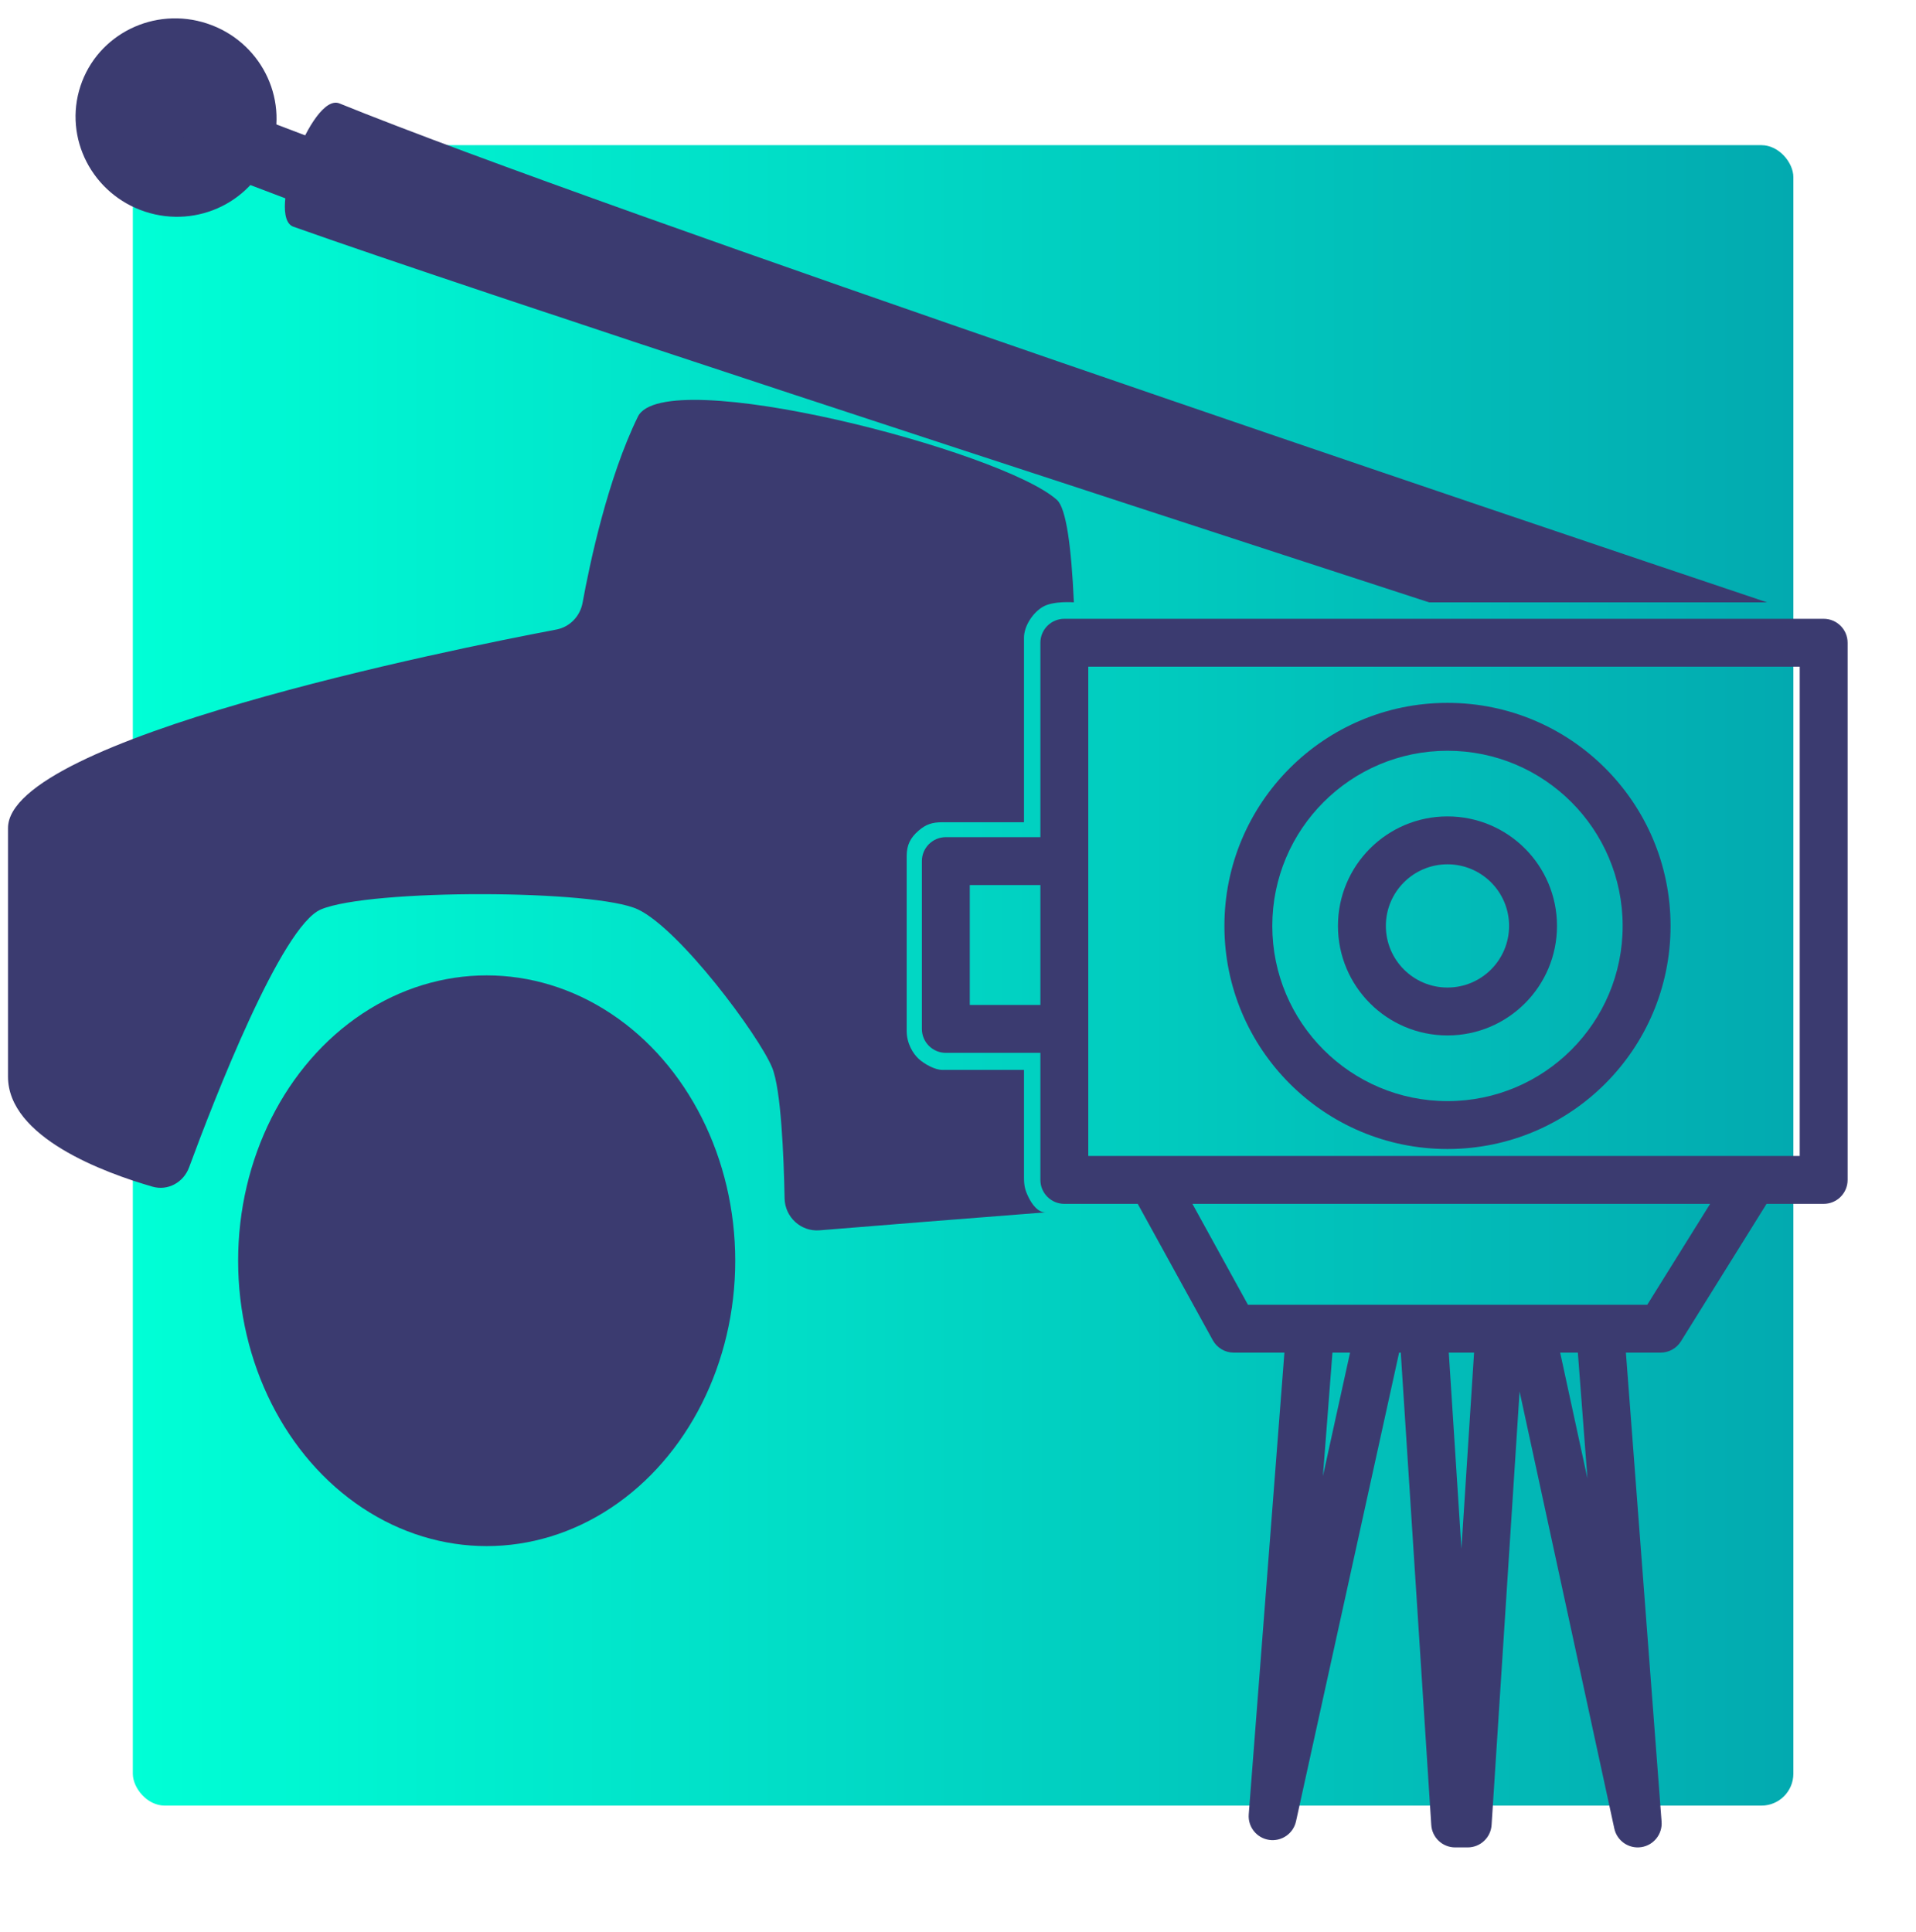 <svg width="120" height="121" viewBox="0 0 120 121" fill="none" xmlns="http://www.w3.org/2000/svg">
<rect x="8.319" y="9.092" width="104" height="104" rx="2" fill="url(#paint0_linear_202_26)"/>
<ellipse rx="15.567" ry="17.873" transform="matrix(-1 0 0 1 30.481 78.965)" fill="#3B3B70"/>
<path fill-rule="evenodd" clip-rule="evenodd" d="M111.407 41.637C110.625 41.307 109.719 41.508 109.148 42.138C109.718 41.507 110.625 41.307 111.407 41.637ZM21.257 6.476C37.759 13.179 95.616 32.675 110.67 37.727H89.501C66.694 30.306 29.346 18.099 18.374 14.199C16.644 13.584 19.527 5.774 21.257 6.476Z" fill="#3B3B70"/>
<path fill-rule="evenodd" clip-rule="evenodd" d="M49.139 75.058C49.089 72.437 48.921 68.217 48.355 66.857C47.513 64.834 42.589 58.209 39.952 56.959C37.314 55.708 23.188 55.666 20.104 56.959C17.62 58 13.395 68.906 11.843 73.116C11.496 74.058 10.514 74.604 9.55 74.325C6.52 73.451 0.501 71.236 0.501 67.434V51.867C0.501 46.272 28.224 40.686 34.841 39.432C35.687 39.272 36.332 38.6 36.487 37.753C36.944 35.251 38.066 29.952 39.952 26.096C41.593 22.739 62.769 28.228 66.199 31.313C66.777 31.833 67.102 34.256 67.257 37.727C67.257 37.727 65.995 37.623 65.335 37.996C64.695 38.358 64.133 39.207 64.133 39.943V51.501H59.001C58.393 51.501 57.995 51.627 57.535 52.024C57.013 52.473 56.786 52.932 56.786 53.62V64.571C56.786 65.347 57.175 65.985 57.535 66.317C57.895 66.65 58.561 67.01 59.001 67.01H64.133V73.719C64.133 74.243 64.183 74.505 64.411 74.976C64.639 75.447 65.03 75.969 65.515 75.931C61.041 76.274 54.641 76.79 51.329 77.059C50.161 77.154 49.161 76.231 49.139 75.058Z" fill="#3B3B70"/>
<ellipse cx="11.026" cy="7.364" rx="6.303" ry="6.203" transform="rotate(18.241 11.026 7.364)" fill="#3B3B70"/>
<rect x="12.493" y="5.963" width="9.455" height="4.128" transform="rotate(20.807 12.493 5.963)" fill="#3B3B70"/>
<path fill-rule="evenodd" clip-rule="evenodd" d="M65.16 40.258C65.16 39.429 65.832 38.758 66.66 38.758H114.217C115.045 38.758 115.717 39.429 115.717 40.258V73.902C115.717 74.73 115.045 75.402 114.217 75.402H110.64L105.277 84.013C105.003 84.453 104.521 84.72 104.003 84.72H101.831L104.066 114.096C104.126 114.882 103.567 115.58 102.787 115.694C102.007 115.808 101.272 115.298 101.105 114.528L95.172 87.152L93.419 114.306C93.368 115.096 92.713 115.71 91.922 115.71H91.138C90.347 115.71 89.692 115.096 89.641 114.306L87.731 84.72H87.627L81.17 114.077C81.001 114.847 80.265 115.354 79.486 115.239C78.706 115.124 78.149 114.425 78.209 113.64L80.443 84.72H77.272C76.725 84.72 76.222 84.422 75.958 83.943L71.257 75.402H66.66C65.832 75.402 65.16 74.73 65.16 73.902V65.944H59.238C58.409 65.944 57.738 65.272 57.738 64.444V53.934C57.738 53.106 58.409 52.434 59.238 52.434H65.16V40.258ZM65.16 55.434H60.738V62.944H65.16V55.434ZM74.682 75.402L78.159 81.72H93.908C93.916 81.72 93.925 81.72 93.934 81.72H103.17L107.106 75.402H74.682ZM92.322 84.72H90.738L91.53 96.997L92.322 84.72ZM84.555 84.72H83.452L82.855 92.453L84.555 84.72ZM97.714 84.72H98.822L99.422 92.599L97.714 84.72ZM68.16 41.758V72.402H112.717V41.758H68.16Z" fill="#3B3B70"/>
<path fill-rule="evenodd" clip-rule="evenodd" d="M90.657 47.023C84.597 47.023 79.685 51.936 79.685 57.995C79.685 64.055 84.597 68.967 90.657 68.967C96.716 68.967 101.628 64.055 101.628 57.995C101.628 51.936 96.716 47.023 90.657 47.023ZM76.685 57.995C76.685 50.279 82.94 44.023 90.657 44.023C98.373 44.023 104.628 50.279 104.628 57.995C104.628 65.712 98.373 71.967 90.657 71.967C82.94 71.967 76.685 65.712 76.685 57.995Z" fill="#3B3B70"/>
<path fill-rule="evenodd" clip-rule="evenodd" d="M90.656 54.135C88.525 54.135 86.797 55.862 86.797 57.994C86.797 60.125 88.525 61.853 90.656 61.853C92.788 61.853 94.515 60.125 94.515 57.994C94.515 55.862 92.788 54.135 90.656 54.135ZM83.797 57.994C83.797 54.206 86.868 51.135 90.656 51.135C94.445 51.135 97.515 54.206 97.515 57.994C97.515 61.782 94.445 64.853 90.656 64.853C86.868 64.853 83.797 61.782 83.797 57.994Z" fill="#3B3B70"/>
<defs>
<linearGradient id="paint0_linear_202_26" x1="8.319" y1="61.092" x2="112.319" y2="61.092" gradientUnits="userSpaceOnUse">
<stop stop-color="#00FFD6"/>
<stop offset="1" stop-color="#02AAB0"/>
</linearGradient>
</defs>
</svg>
